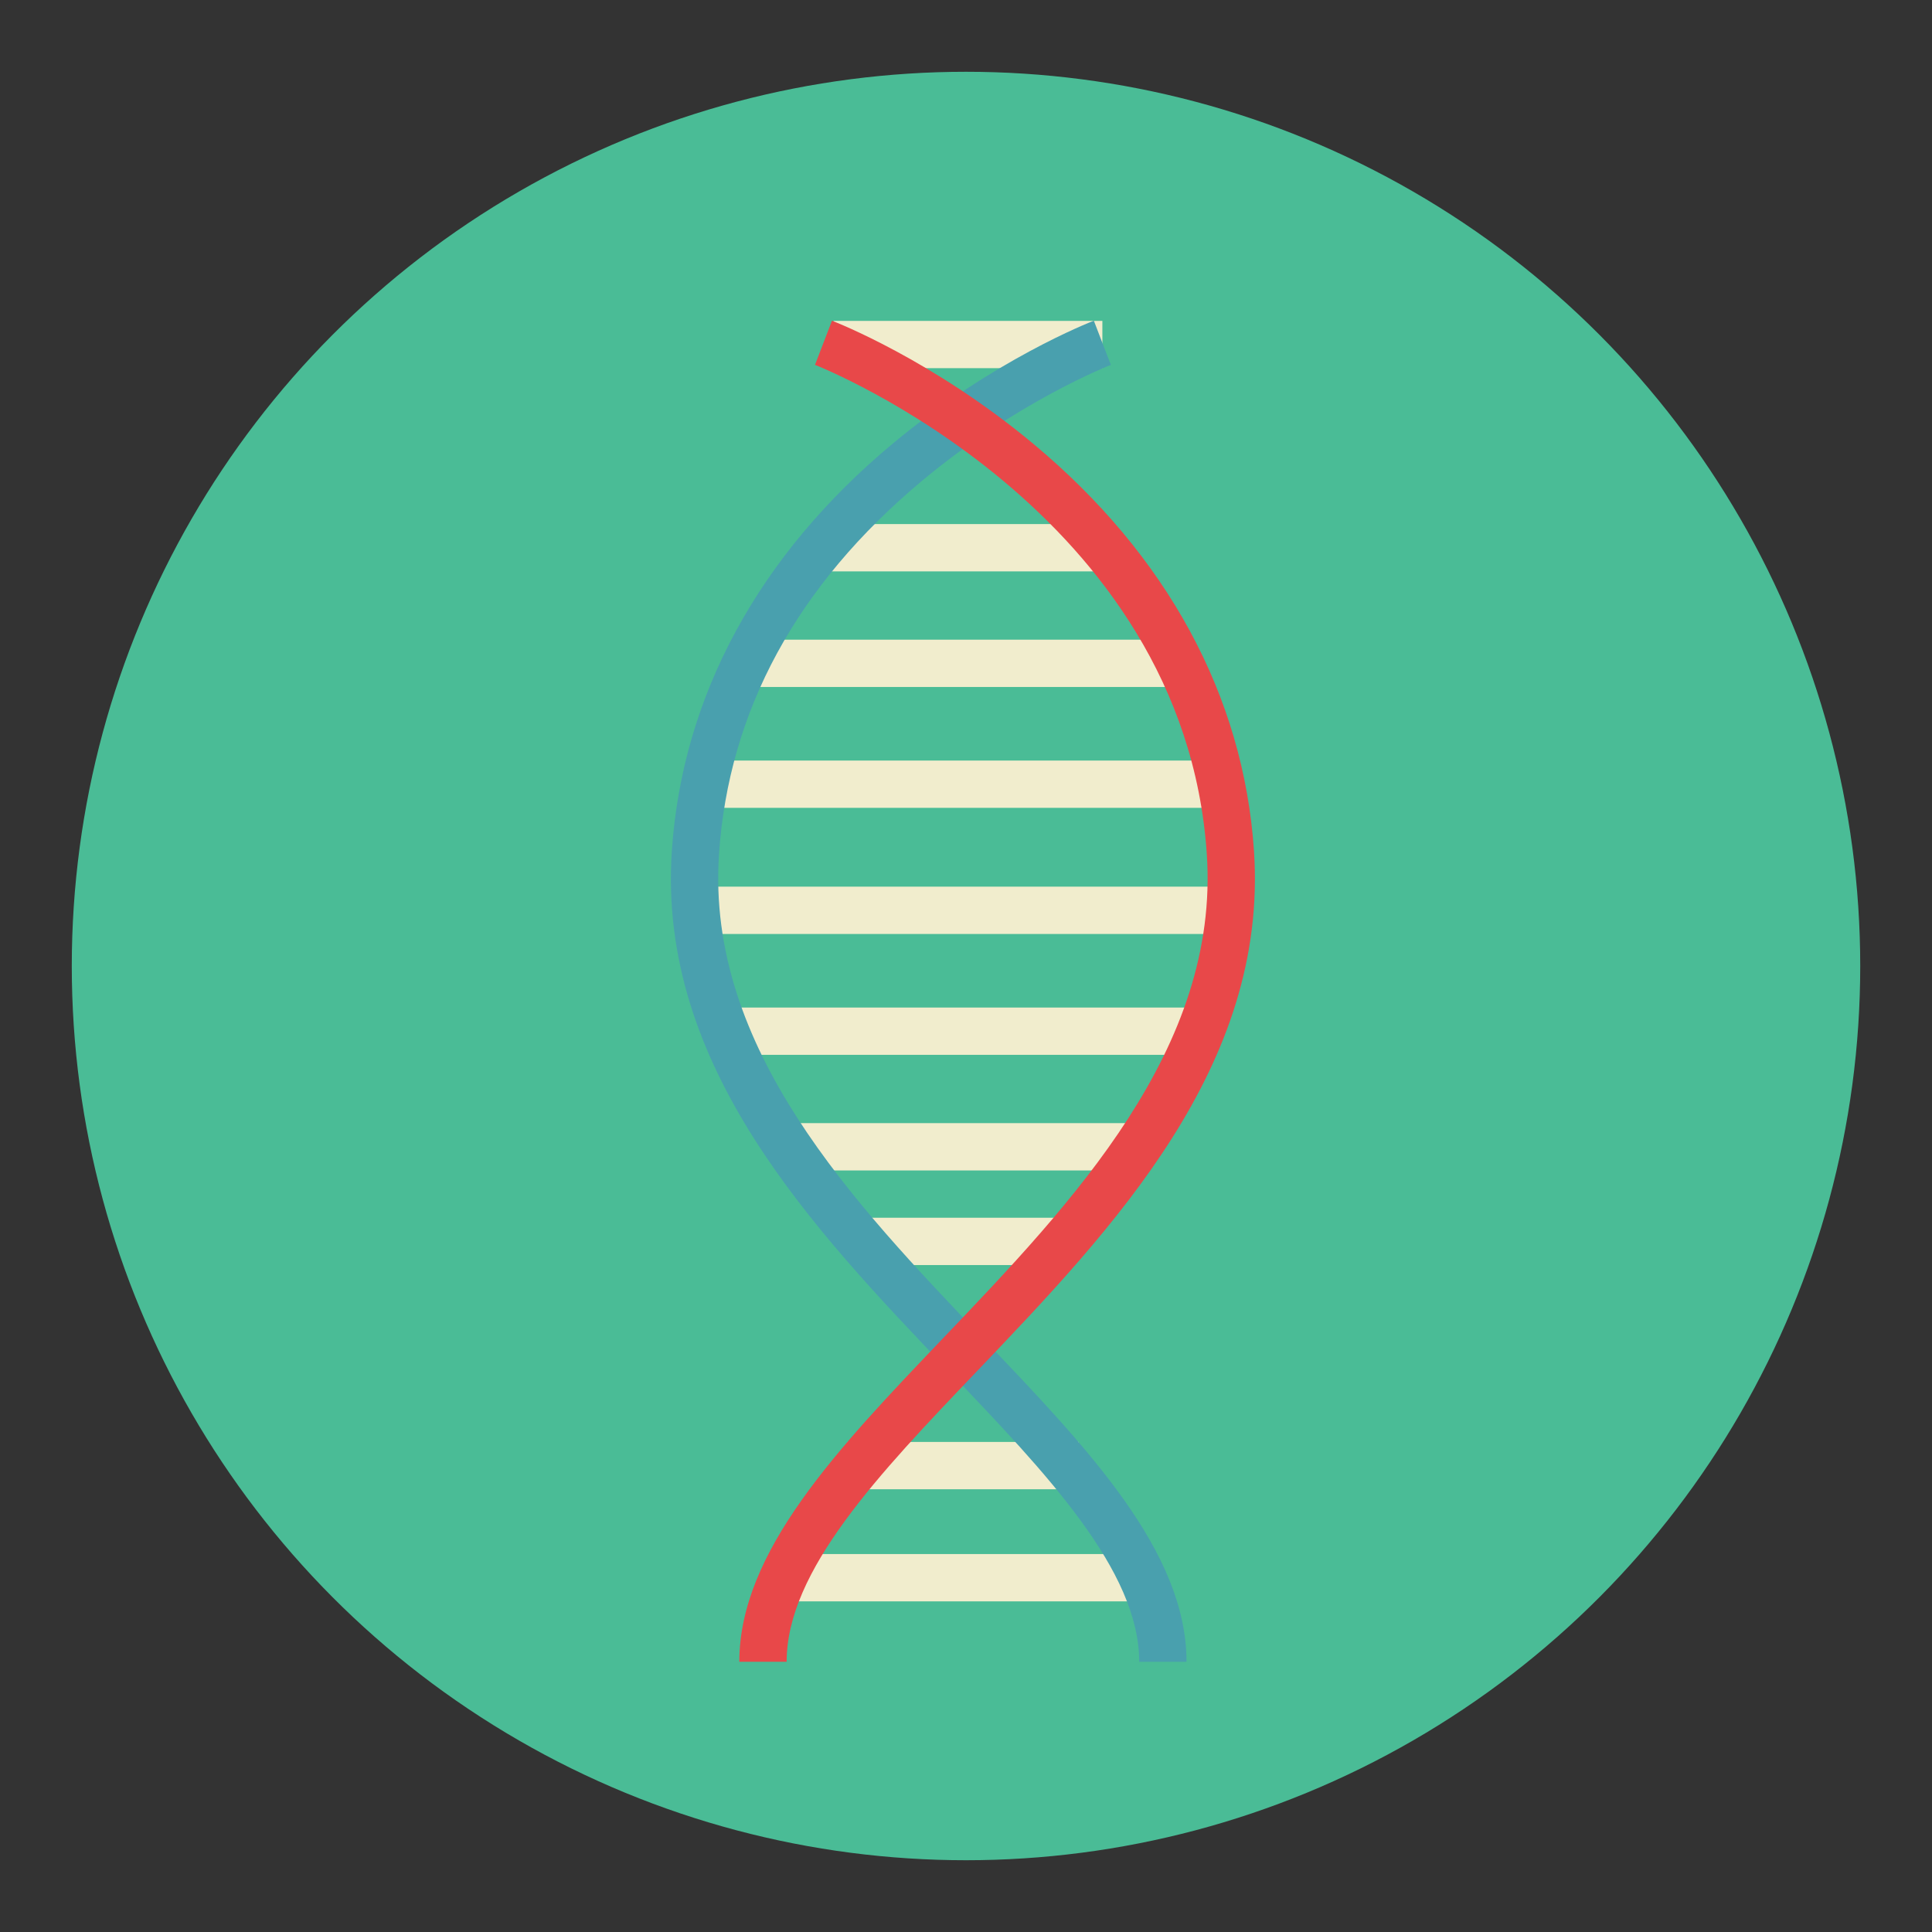 <?xml version="1.0" encoding="utf-8"?>
<!-- Generator: Adobe Illustrator 16.0.0, SVG Export Plug-In . SVG Version: 6.00 Build 0)  -->
<!DOCTYPE svg PUBLIC "-//W3C//DTD SVG 1.1//EN" "http://www.w3.org/Graphics/SVG/1.1/DTD/svg11.dtd">
<svg version="1.1" id="Layer_1" xmlns="http://www.w3.org/2000/svg" xmlns:xlink="http://www.w3.org/1999/xlink" x="0px" y="0px"
	 width="136.833px" height="136.834px" viewBox="0 0 136.833 136.834" style="enable-background:new 0 0 136.833 136.834;"
	 xml:space="preserve">
<rect x="0" y="0" width="136.833" height="136.834" fill="#333333" stroke="none"/>
<style type="text/css">
<![CDATA[
	.st0{fill-rule:evenodd;clip-rule:evenodd;fill:#D62127;}
	.st1{fill:#AAAAAA;}
	.st2{fill:#ABD0C8;}
	.st3{fill:#49A0AE;}
	.st4{fill-rule:evenodd;clip-rule:evenodd;fill:#3F3F3E;}
	.st5{fill:#AEAEAF;}
	.st6{fill:#E0F1EF;}
	.st7{fill:#E13F41;}
	.st8{fill:#E27660;}
	.st9{fill:#E27F76;}
	.st10{fill:#E2BE28;}
	.st11{fill:#E2DCBF;}
	.st12{fill:#E3E1C6;}
	.st13{fill:#E4AB6E;}
	.st14{fill:#E4B076;}
	.st15{fill:#E4DFBC;}
	.st16{fill:#E4E4E4;}
	.st17{fill:#4ABC96;}
	.st18{fill:#E6E2C5;}
	.st19{fill:#E7474A;}
	.st20{fill:#E7E2C3;}
	.st21{fill:#E7E4B9;}
	.st22{fill:#E84849;}
	.st23{fill:#4EBFB0;}
	.st24{fill:#E9B82B;}
	.st25{fill:#E9C29C;}
	.st26{fill:#E9E4CC;}
	.st27{fill:#4F7678;}
	.st28{fill:#80BAAE;}
	.st29{fill:#B0DFE0;}
	.st30{fill:#B3DCD2;}
	.st31{fill:#84CEC5;}
	.st32{fill:#86BBB1;}
	.st33{fill:#B6DBD4;}
	.st34{fill:#87C3B7;}
	.st35{fill:#EB9682;}
	.st36{fill:#EBB677;}
	.st37{fill:#EC6666;}
	.st38{fill:#ED3432;}
	.st39{fill:#B9B9BA;}
	.st40{fill:#EDC92C;}
	.st41{fill:#EE4646;}
	.st42{fill:#EF5353;}
	.st43{fill:#EFECEC;}
	.st44{fill:none;stroke:#E84849;stroke-miterlimit:10;}
	.st45{fill:#555C49;}
	.st46{fill-rule:evenodd;clip-rule:evenodd;fill:#F1EDCD;stroke:#E9D8B8;stroke-width:0.25;stroke-miterlimit:10;}
	.st47{fill:#8B8B8C;}
	.st48{fill:#BADDD6;}
	.st49{fill:none;stroke:#BBBCBB;stroke-width:0.5;stroke-miterlimit:10;}
	.st50{fill:#8D734F;}
	.st51{fill:#BCE2DD;}
	.st52{fill:#BDE3DB;}
	.st53{fill:#202121;}
	.st54{fill-rule:evenodd;clip-rule:evenodd;fill:#E9E3C4;}
	.st55{fill:#F06465;}
	.st56{fill:#BFBEBE;}
	.st57{fill-rule:evenodd;clip-rule:evenodd;fill:#82725A;}
	.st58{fill-rule:evenodd;clip-rule:evenodd;fill:#82786D;}
	.st59{fill:#F1EDCD;}
	.st60{fill:#F37C2A;}
	.st61{fill-rule:evenodd;clip-rule:evenodd;fill:#847D77;}
	.st62{fill:#255259;}
	.st63{fill:#F3F2D9;}
	.st64{fill:none;stroke:#FBD5D4;stroke-width:2.5;stroke-linecap:round;stroke-linejoin:round;stroke-miterlimit:10;}
	.st65{fill:#F49396;}
	.st66{fill:#F5EFD8;}
	.st67{fill:#F7F2F3;}
	.st68{fill:#5D919F;}
	.st69{fill:#5E5F5E;}
	.st70{fill:#5E9598;}
	.st71{fill:#90BABA;}
	.st72{fill:#C0BEB1;}
	.st73{fill:#C0C0C0;}
	.st74{fill:#C1E4DD;}
	.st75{fill:#939292;}
	.st76{fill:#C2A681;}
	.st77{fill:#C6C5C5;}
	.st78{fill:#FBF0E6;}
	.st79{fill:#996B33;}
	.st80{fill:#608C3D;}
	.st81{fill-rule:evenodd;clip-rule:evenodd;fill:#8F8376;}
	.st82{fill:#FFFFFF;}
	.st83{fill-rule:evenodd;clip-rule:evenodd;fill:#F1EDCD;}
	.st84{fill:#63998F;}
	.st85{fill:none;}
	.st86{fill:#65A844;}
	.st87{fill-rule:evenodd;clip-rule:evenodd;fill:#5B4F3F;}
	.st88{fill:#CAE8E4;}
	.st89{fill:#CC4028;}
	.st90{fill:#9DDAEC;}
	.st91{fill:#CDCCCB;}
	.st92{fill:#CEE9E4;}
	.st93{fill-rule:evenodd;clip-rule:evenodd;fill:#938980;}
	.st94{fill:#343433;}
	.st95{fill:#357180;}
	.st96{fill:#35878C;}
	.st97{fill:#367A82;}
	.st98{fill:#D0D1D1;}
	.st99{fill:#D1D1D1;}
	.st100{fill:#D62127;}
	.st101{fill:#3BAE85;}
	.st102{fill:#D7AD8C;}
	.st103{fill:#3D929A;}
	.st104{fill:#3F9099;}
	.st105{fill:#3F98A1;}
	.st106{fill:#A19F9F;}
	.st107{fill:#72C8BF;}
	.st108{fill:#74A0A3;}
	.st109{fill:#74BB4D;}
	.st110{fill:#A46434;}
	.st111{fill:#A5A9B6;}
	.st112{fill:#A77640;}
	.st113{fill:#DBDDE1;}
	.st114{fill:#DC3735;}
	.st115{fill:#DCD5B1;}
	.st116{fill:#DD9081;}
	.st117{fill:#DDA166;}
	.st118{fill:#DDF0EE;}
	.st119{fill:#459CA5;}
]]>
</style>
<g>
	<circle class="st17" cx="68.417" cy="68.417" r="63.333"/>
	<g>
		<g>
			<rect x="57.894" y="37.117" class="st59" width="20.646" height="3.351"/>
		</g>
		<g>
			<rect x="52.618" y="45.305" class="st59" width="31.196" height="3.35"/>
		</g>
		<g>
			<rect x="49.979" y="53.866" class="st59" width="36.475" height="3.349"/>
		</g>
		<g>
			<rect x="49.979" y="62.797" class="st59" width="36.475" height="3.352"/>
		</g>
		<g>
			<rect x="51.404" y="71.359" class="st59" width="33.624" height="3.349"/>
		</g>
		<g>
			<rect x="55.489" y="79.545" class="st59" width="25.456" height="3.352"/>
		</g>
		<g>
			<rect x="61.417" y="86.246" class="st59" width="13.6" height="3.351"/>
		</g>
		<g>
			<rect x="60.028" y="102.125" class="st59" width="16.377" height="3.351"/>
		</g>
		<g>
			<rect x="55.251" y="110.065" class="st59" width="25.929" height="3.351"/>
		</g>
		<g>
			<rect x="59.036" y="22.727" class="st59" width="19.039" height="3.348"/>
		</g>
		<g>
			<path class="st3" d="M84.035,117.696h-3.351c0-6.463-6.54-13.313-13.463-20.563c-9.685-10.143-20.66-21.637-19.638-36.867
				c0.736-10.969,6.15-20.947,15.655-28.856c7.121-5.925,13.947-8.586,14.234-8.696l1.202,3.127l-0.601-1.563l0.603,1.563
				c-0.066,0.026-6.674,2.612-13.375,8.212c-8.858,7.4-13.696,16.295-14.377,26.439c-0.924,13.759,9.512,24.686,18.718,34.328
				C77.043,102.57,84.035,109.891,84.035,117.696z"/>
		</g>
		<g>
			<path class="st22" d="M55.713,117.696h-3.351c0-7.805,6.991-15.126,14.392-22.877c9.206-9.643,19.642-20.57,18.718-34.328
				c-1.634-24.333-27.489-34.551-27.75-34.65l1.202-3.127c0.287,0.11,7.113,2.771,14.232,8.696
				c9.507,7.909,14.921,17.888,15.657,28.856c1.022,15.23-9.953,26.725-19.637,36.867C62.253,104.383,55.713,111.233,55.713,117.696
				z"/>
		</g>
	</g>
</g>
</svg>
